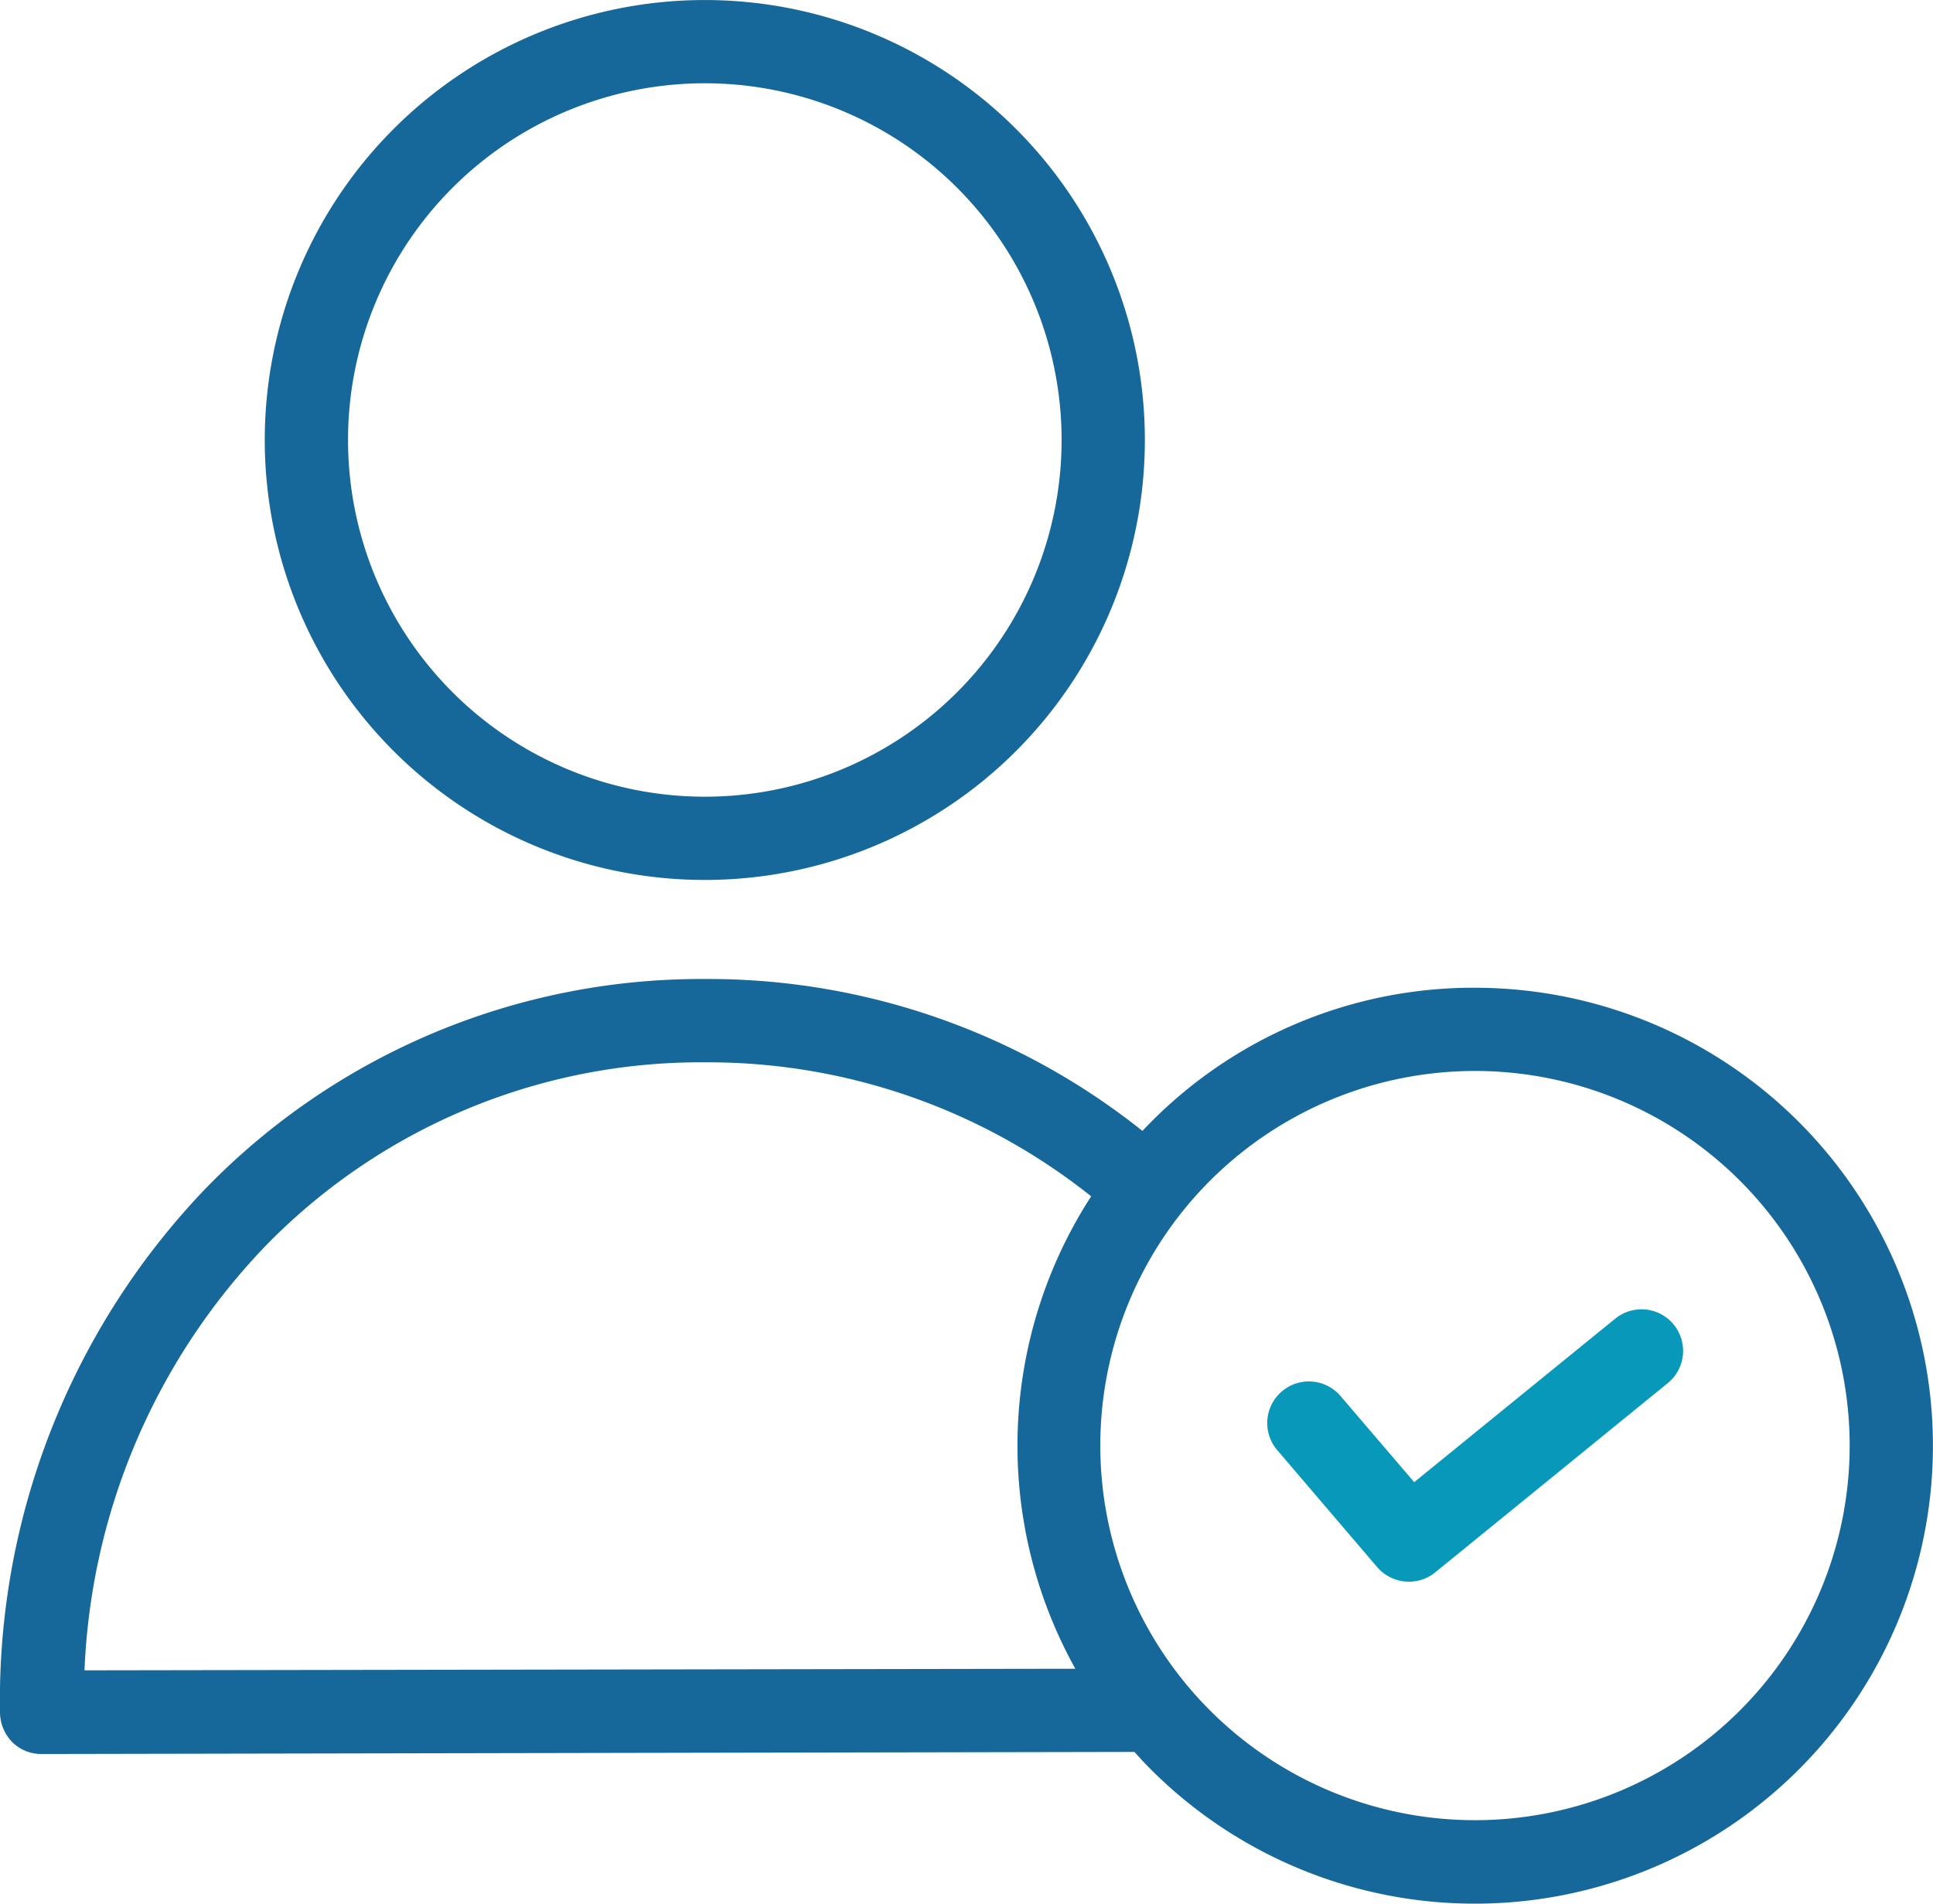 <svg xmlns="http://www.w3.org/2000/svg" width="55.836" height="55" viewBox="0 0 55.836 55"><defs><style>.a{fill:#16679a;}.b{fill:#0899ba;}</style></defs><g transform="translate(-436 -222.699)"><g transform="translate(436 222.699)"><path class="a" d="M42.606,294.13A13.118,13.118,0,0,0,33,298.267a20.106,20.106,0,0,0-12.615-4.389h-.036a19.955,19.955,0,0,0-14.406,6.049A21.365,21.365,0,0,0,0,315.066a1.24,1.24,0,0,0,.349.854,1.188,1.188,0,0,0,.854.349l31.567-.06c.072.084.144.156.217.241a13.231,13.231,0,1,0,9.62-22.319ZM2.441,313.852A18.806,18.806,0,0,1,7.66,301.6a17.537,17.537,0,0,1,12.687-5.315h.036a17.747,17.747,0,0,1,11.136,3.872,13.257,13.257,0,0,0-.457,13.649Zm40.165,4.329a10.823,10.823,0,1,1,10.823-10.823A10.823,10.823,0,0,1,42.606,318.181Zm0,0" transform="translate(0 -265.593)"/><path class="a" d="M92.16,25.489A12.711,12.711,0,1,0,79.449,12.778,12.711,12.711,0,0,0,92.16,25.489Zm0-23.017A10.306,10.306,0,1,1,81.854,12.778,10.306,10.306,0,0,1,92.16,2.472Zm0,0" transform="translate(-71.801 -0.066)"/><path class="b" d="M390.308,393.349l-5.809,4.726-2.128-2.489a1.2,1.2,0,1,0-1.828,1.564l2.886,3.379a1.209,1.209,0,0,0,.914.421,1.183,1.183,0,0,0,.757-.264l6.723-5.472a1.2,1.2,0,0,0-1.515-1.864Zm0,0" transform="translate(-343.649 -355.253)"/></g></g></svg>